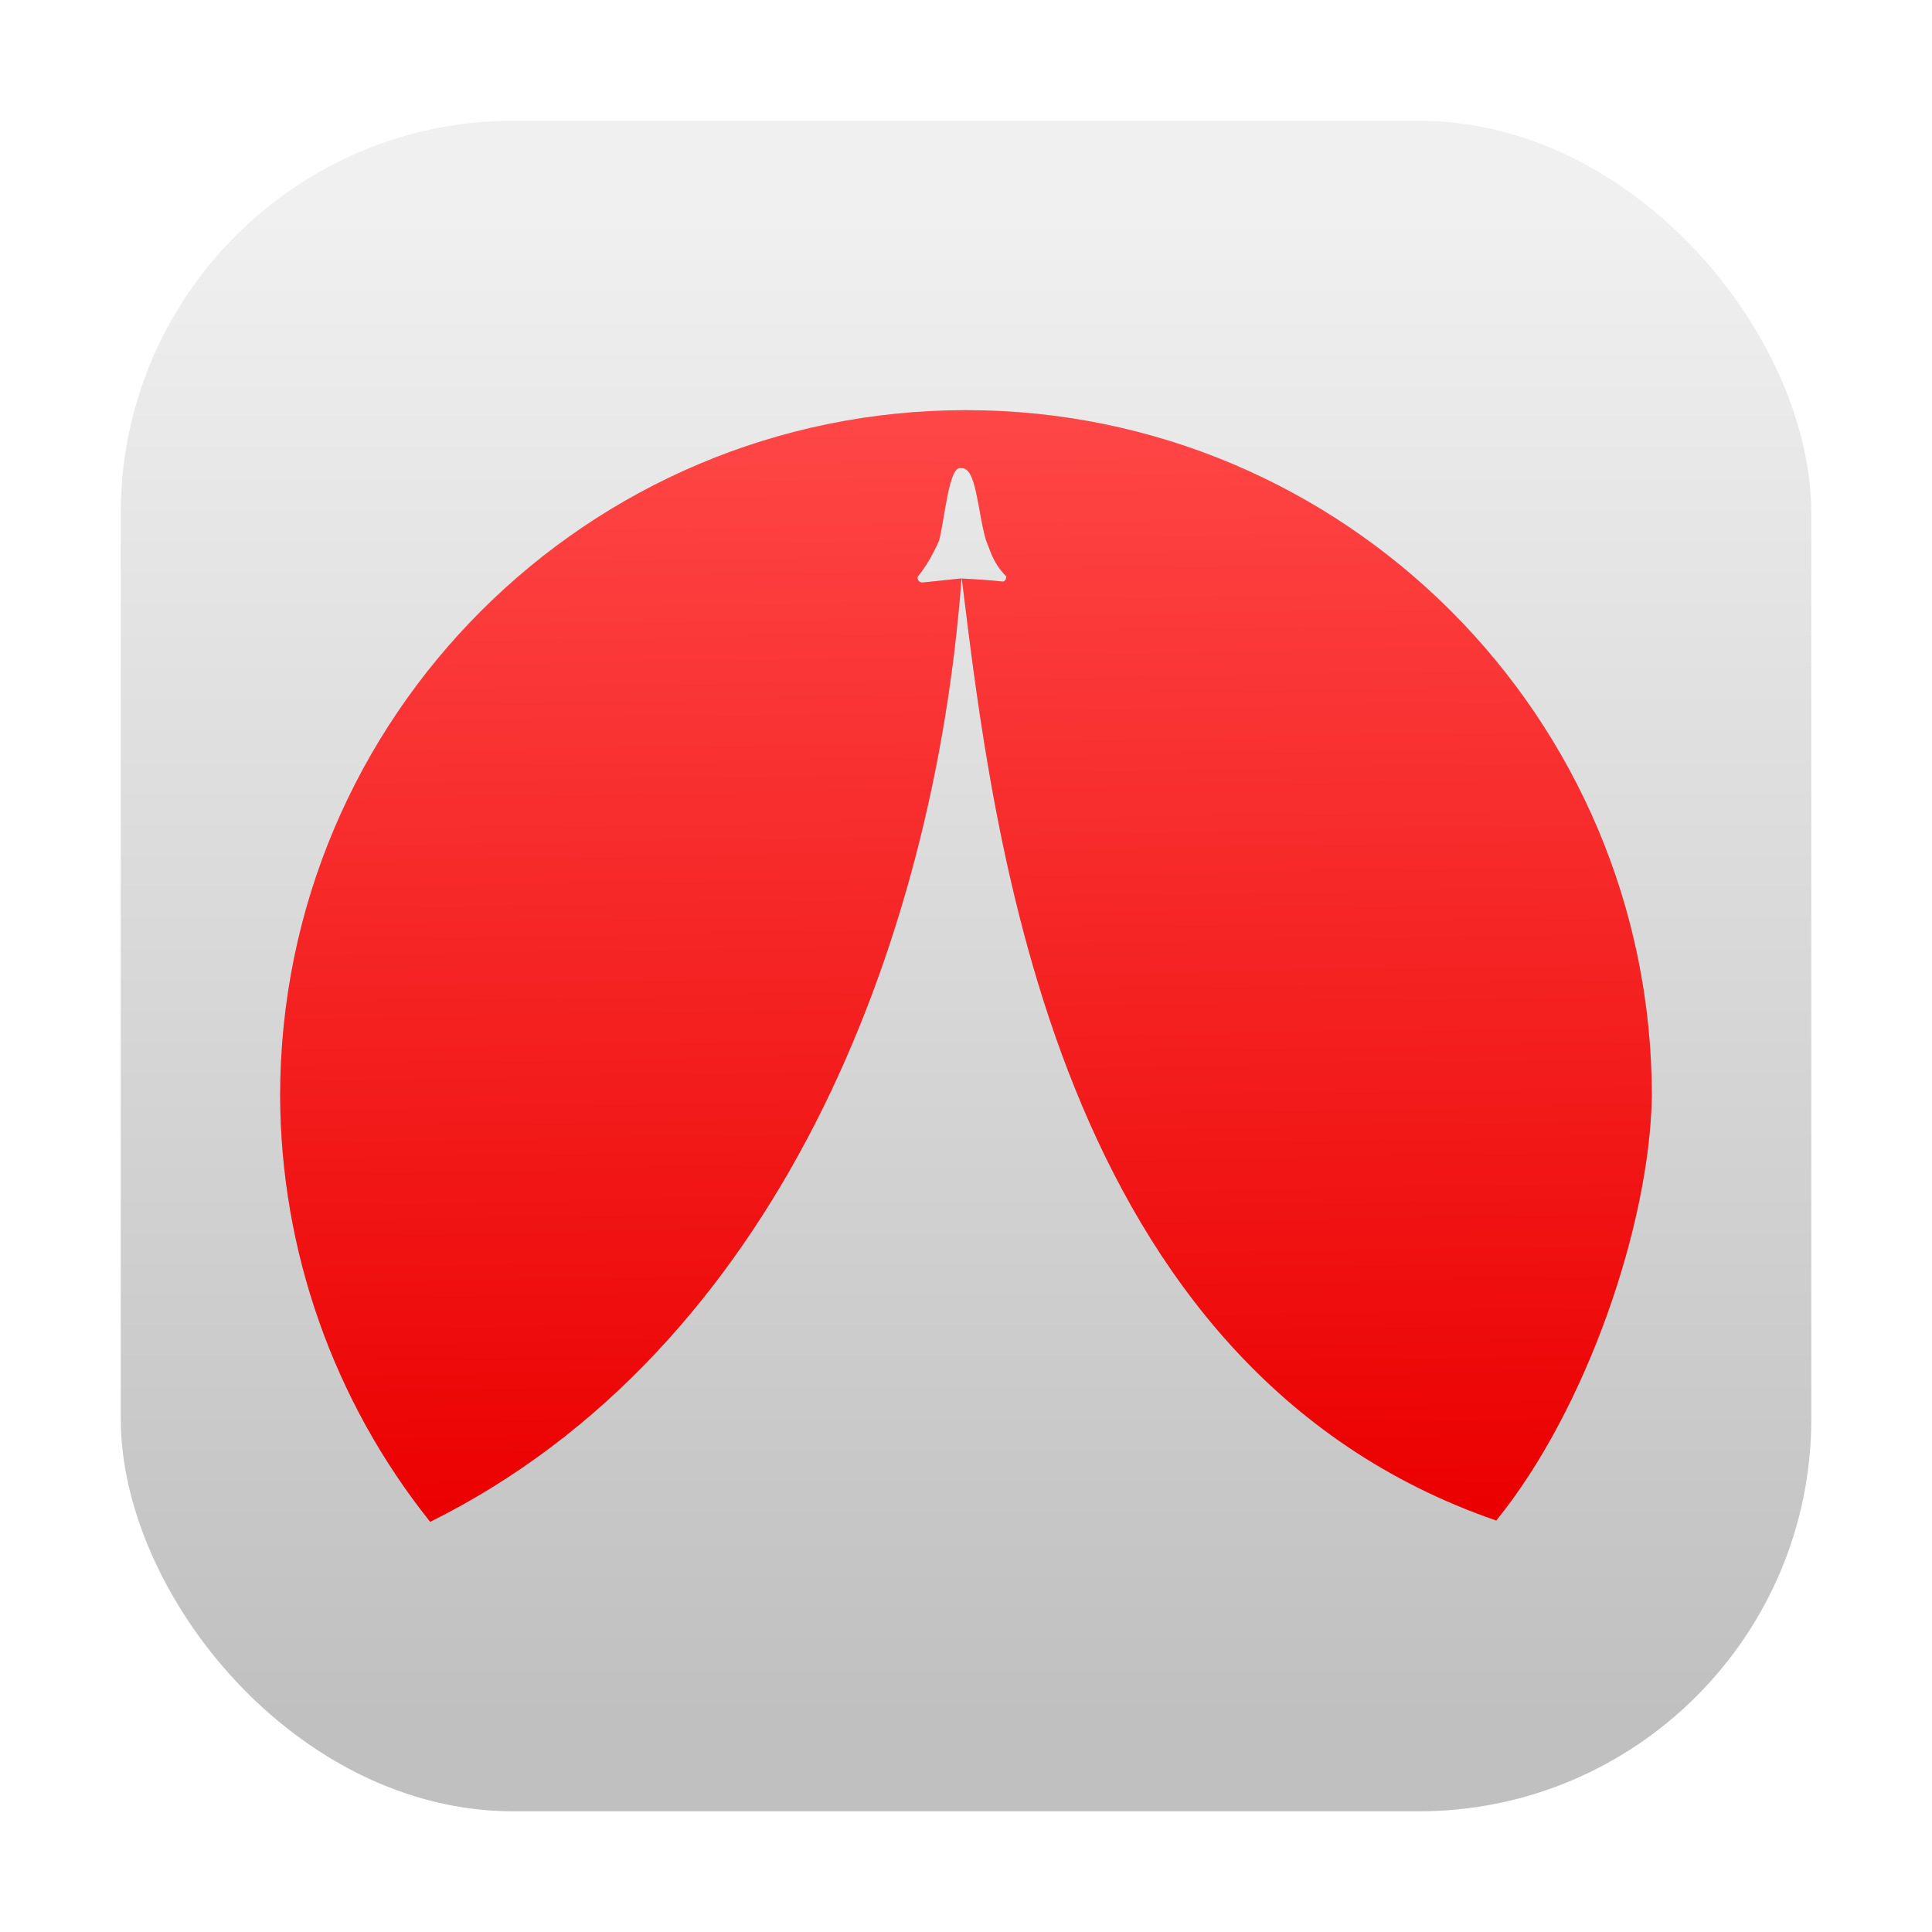 <?xml version="1.0" encoding="UTF-8" standalone="no"?>
<svg
   width="64"
   height="64"
   version="1.1"
   viewBox="0 0 64 64"
   id="svg30"
   sodipodi:docname="surviving-mars.svg"
   inkscape:export-filename="/home/strider/Projects/lutris/share/icons/hicolor/48x48/apps/lutris.svg.png"
   inkscape:export-xdpi="1429.24"
   inkscape:export-ydpi="1429.24"
   inkscape:version="1.2.2 (b0a8486541, 2022-12-01)"
   xml:space="preserve"
   xmlns:inkscape="http://www.inkscape.org/namespaces/inkscape"
   xmlns:sodipodi="http://sodipodi.sourceforge.net/DTD/sodipodi-0.dtd"
   xmlns:xlink="http://www.w3.org/1999/xlink"
   xmlns="http://www.w3.org/2000/svg"
   xmlns:svg="http://www.w3.org/2000/svg"
   xmlns:rdf="http://www.w3.org/1999/02/22-rdf-syntax-ns#"
   xmlns:cc="http://creativecommons.org/ns#"
   xmlns:dc="http://purl.org/dc/elements/1.1/"><defs
     id="defs34"><linearGradient
       inkscape:collect="always"
       id="linearGradient1229"><stop
         style="stop-color:#eb0000;stop-opacity:1;"
         offset="0"
         id="stop1225" /><stop
         style="stop-color:#ff4747;stop-opacity:1;"
         offset="1"
         id="stop1227" /></linearGradient><linearGradient
       id="linearGradient20677"><stop
         id="stop20673"
         offset="0"
         style="stop-color:#010000;stop-opacity:1" /><stop
         id="stop20675"
         offset="1"
         style="stop-color:#000000;stop-opacity:1" /></linearGradient><linearGradient
       id="linearGradient19265"><stop
         id="stop19261"
         offset="0"
         style="stop-color:#000000;stop-opacity:1" /><stop
         id="stop19263"
         offset="1"
         style="stop-color:#00000a;stop-opacity:1" /></linearGradient><linearGradient
       id="linearGradient5928"><stop
         id="stop5924"
         offset="0"
         style="stop-color:#794d3b;stop-opacity:1;" /><stop
         id="stop5926"
         offset="1"
         style="stop-color:#2a1e12;stop-opacity:1" /></linearGradient><linearGradient
       id="linearGradient5316"><stop
         id="stop5312"
         offset="0"
         style="stop-color:#794d3b;stop-opacity:1;" /><stop
         id="stop5314"
         offset="1"
         style="stop-color:#2a1e12;stop-opacity:1" /></linearGradient><linearGradient
       id="linearGradient4520"><stop
         id="stop4522"
         offset="0"
         style="stop-color:#794d3b;stop-opacity:1;" /><stop
         id="stop4524"
         offset="1"
         style="stop-color:#2a1e12;stop-opacity:1" /></linearGradient><linearGradient
       id="linearGradient4214"><stop
         id="stop4216"
         offset="0"
         style="stop-color:#c6c5c5;stop-opacity:1" /><stop
         id="stop4218"
         offset="1"
         style="stop-color:#ffffff;stop-opacity:1;" /></linearGradient><linearGradient
       id="linearGradient1092-5"
       x1="7.937"
       x2="7.937"
       y1="15.081"
       y2="1.852"
       gradientTransform="matrix(3.78,0,0,3.78,-7.6196289e-7,0.031)"
       gradientUnits="userSpaceOnUse"
       spreadMethod="pad"><stop
         offset="0.003"
         id="stop4-3"
         style="stop-color:#c0c0c0;stop-opacity:1;" /><stop
         offset="1"
         id="stop6-5"
         style="stop-color:#f0f0f0;stop-opacity:1;" /></linearGradient><linearGradient
       id="linearGradient4146"><stop
         id="stop4148"
         offset="0"
         style="stop-color:#ffe400;stop-opacity:1" /><stop
         id="stop4150"
         offset="1"
         style="stop-color:#ff6f02;stop-opacity:1" /></linearGradient><filter
       id="filter15844"
       x="-0.076"
       y="-0.074"
       width="1.151"
       height="1.149"
       color-interpolation-filters="sRGB"><feGaussianBlur
         id="feGaussianBlur15846"
         stdDeviation="1.054" /></filter><filter
       inkscape:collect="always"
       style="color-interpolation-filters:sRGB"
       id="filter1221"
       x="-0.068"
       y="-0.084"
       width="1.136"
       height="1.168"><feGaussianBlur
         inkscape:collect="always"
         stdDeviation="1.285"
         id="feGaussianBlur1223" /></filter><linearGradient
       inkscape:collect="always"
       xlink:href="#linearGradient1229"
       id="linearGradient1231"
       x1="9.396"
       y1="50.517"
       x2="8.785"
       y2="13.854"
       gradientUnits="userSpaceOnUse" /></defs><sodipodi:namedview
     pagecolor="#ffffff"
     bordercolor="#666666"
     borderopacity="1"
     objecttolerance="10"
     gridtolerance="10"
     guidetolerance="10"
     inkscape:pageopacity="0"
     inkscape:pageshadow="2"
     inkscape:window-width="1920"
     inkscape:window-height="1015"
     id="namedview32"
     showgrid="false"
     inkscape:snap-bbox="true"
     inkscape:bbox-paths="true"
     inkscape:bbox-nodes="true"
     inkscape:snap-bbox-edge-midpoints="true"
     inkscape:snap-bbox-midpoints="true"
     inkscape:object-paths="true"
     inkscape:snap-intersection-paths="true"
     inkscape:snap-smooth-nodes="true"
     inkscape:snap-midpoints="true"
     inkscape:snap-object-midpoints="true"
     inkscape:snap-center="true"
     inkscape:zoom="8"
     inkscape:cx="-1.875"
     inkscape:cy="31.6875"
     inkscape:window-x="0"
     inkscape:window-y="0"
     inkscape:window-maximized="1"
     inkscape:current-layer="svg30"
     inkscape:pagecheckerboard="0"
     inkscape:showpageshadow="2"
     inkscape:deskcolor="#d1d1d1" /><rect
     x="4"
     y="4"
     width="56.002"
     height="56.002"
     rx="13.002"
     ry="13.002"
     stroke-width="3.78"
     id="rect23"
     style="fill:url(#linearGradient1092-5);stroke-width:3.78;stroke-miterlimit:4;stroke-dasharray:none;fill-opacity:1" /><path
     id="path1129-7"
     style="fill:#000000;fill-opacity:1;stroke:none;stroke-width:1.636;stroke-dasharray:none;filter:url(#filter1221);opacity:0.35"
     d="M 32.001,13.587 C 19.452,13.586 9.28,23.759 9.28,36.308 c 0.018,5.128 1.769,10.099 4.971,14.105 11.456,-5.694 16.694,-19.095 17.6,-31.252 l -1.307,0.137 c -0.125,-0.021 -0.153,-0.106 -0.148,-0.189 0.309,-0.382 0.514,-0.758 0.711,-1.199 0.196,-0.765 0.332,-2.525 0.73,-2.398 0.513,-0.07 0.547,1.458 0.828,2.393 0.139,0.307 0.195,0.696 0.672,1.197 -0.015,0.055 0.002,0.109 -0.102,0.164 -0.484,-0.054 -0.92,-0.076 -1.375,-0.102 1.047,8.499 3.055,26.154 17.705,31.205 2.978,-3.663 5.086,-9.805 5.154,-14.061 6.07e-4,-12.548 -10.171,-22.72 -22.719,-22.721 z"
     sodipodi:nodetypes="ccccccccccccccc" /><path
     id="path1129"
     style="opacity:1;fill:url(#linearGradient1231);fill-opacity:1;stroke:none;stroke-width:1.636;stroke-dasharray:none"
     d="M 32.001,13.587 C 19.452,13.586 9.28,23.759 9.28,36.308 9.298,41.436 11.05,46.407 14.251,50.413 25.706,44.719 30.945,31.318 31.851,19.161 l -1.307,0.137 c -0.125,-0.021 -0.153,-0.106 -0.148,-0.189 0.309,-0.382 0.514,-0.758 0.711,-1.199 0.196,-0.765 0.332,-2.525 0.73,-2.398 0.513,-0.07 0.547,1.458 0.828,2.393 0.139,0.307 0.195,0.696 0.672,1.197 -0.015,0.055 0.002,0.109 -0.102,0.164 -0.484,-0.054 -0.92,-0.076 -1.375,-0.102 1.047,8.499 3.055,26.154 17.705,31.205 2.978,-3.663 5.086,-9.805 5.154,-14.061 6.07e-4,-12.548 -10.171,-22.72 -22.719,-22.721 z"
     sodipodi:nodetypes="ccccccccccccccc" /></svg>
